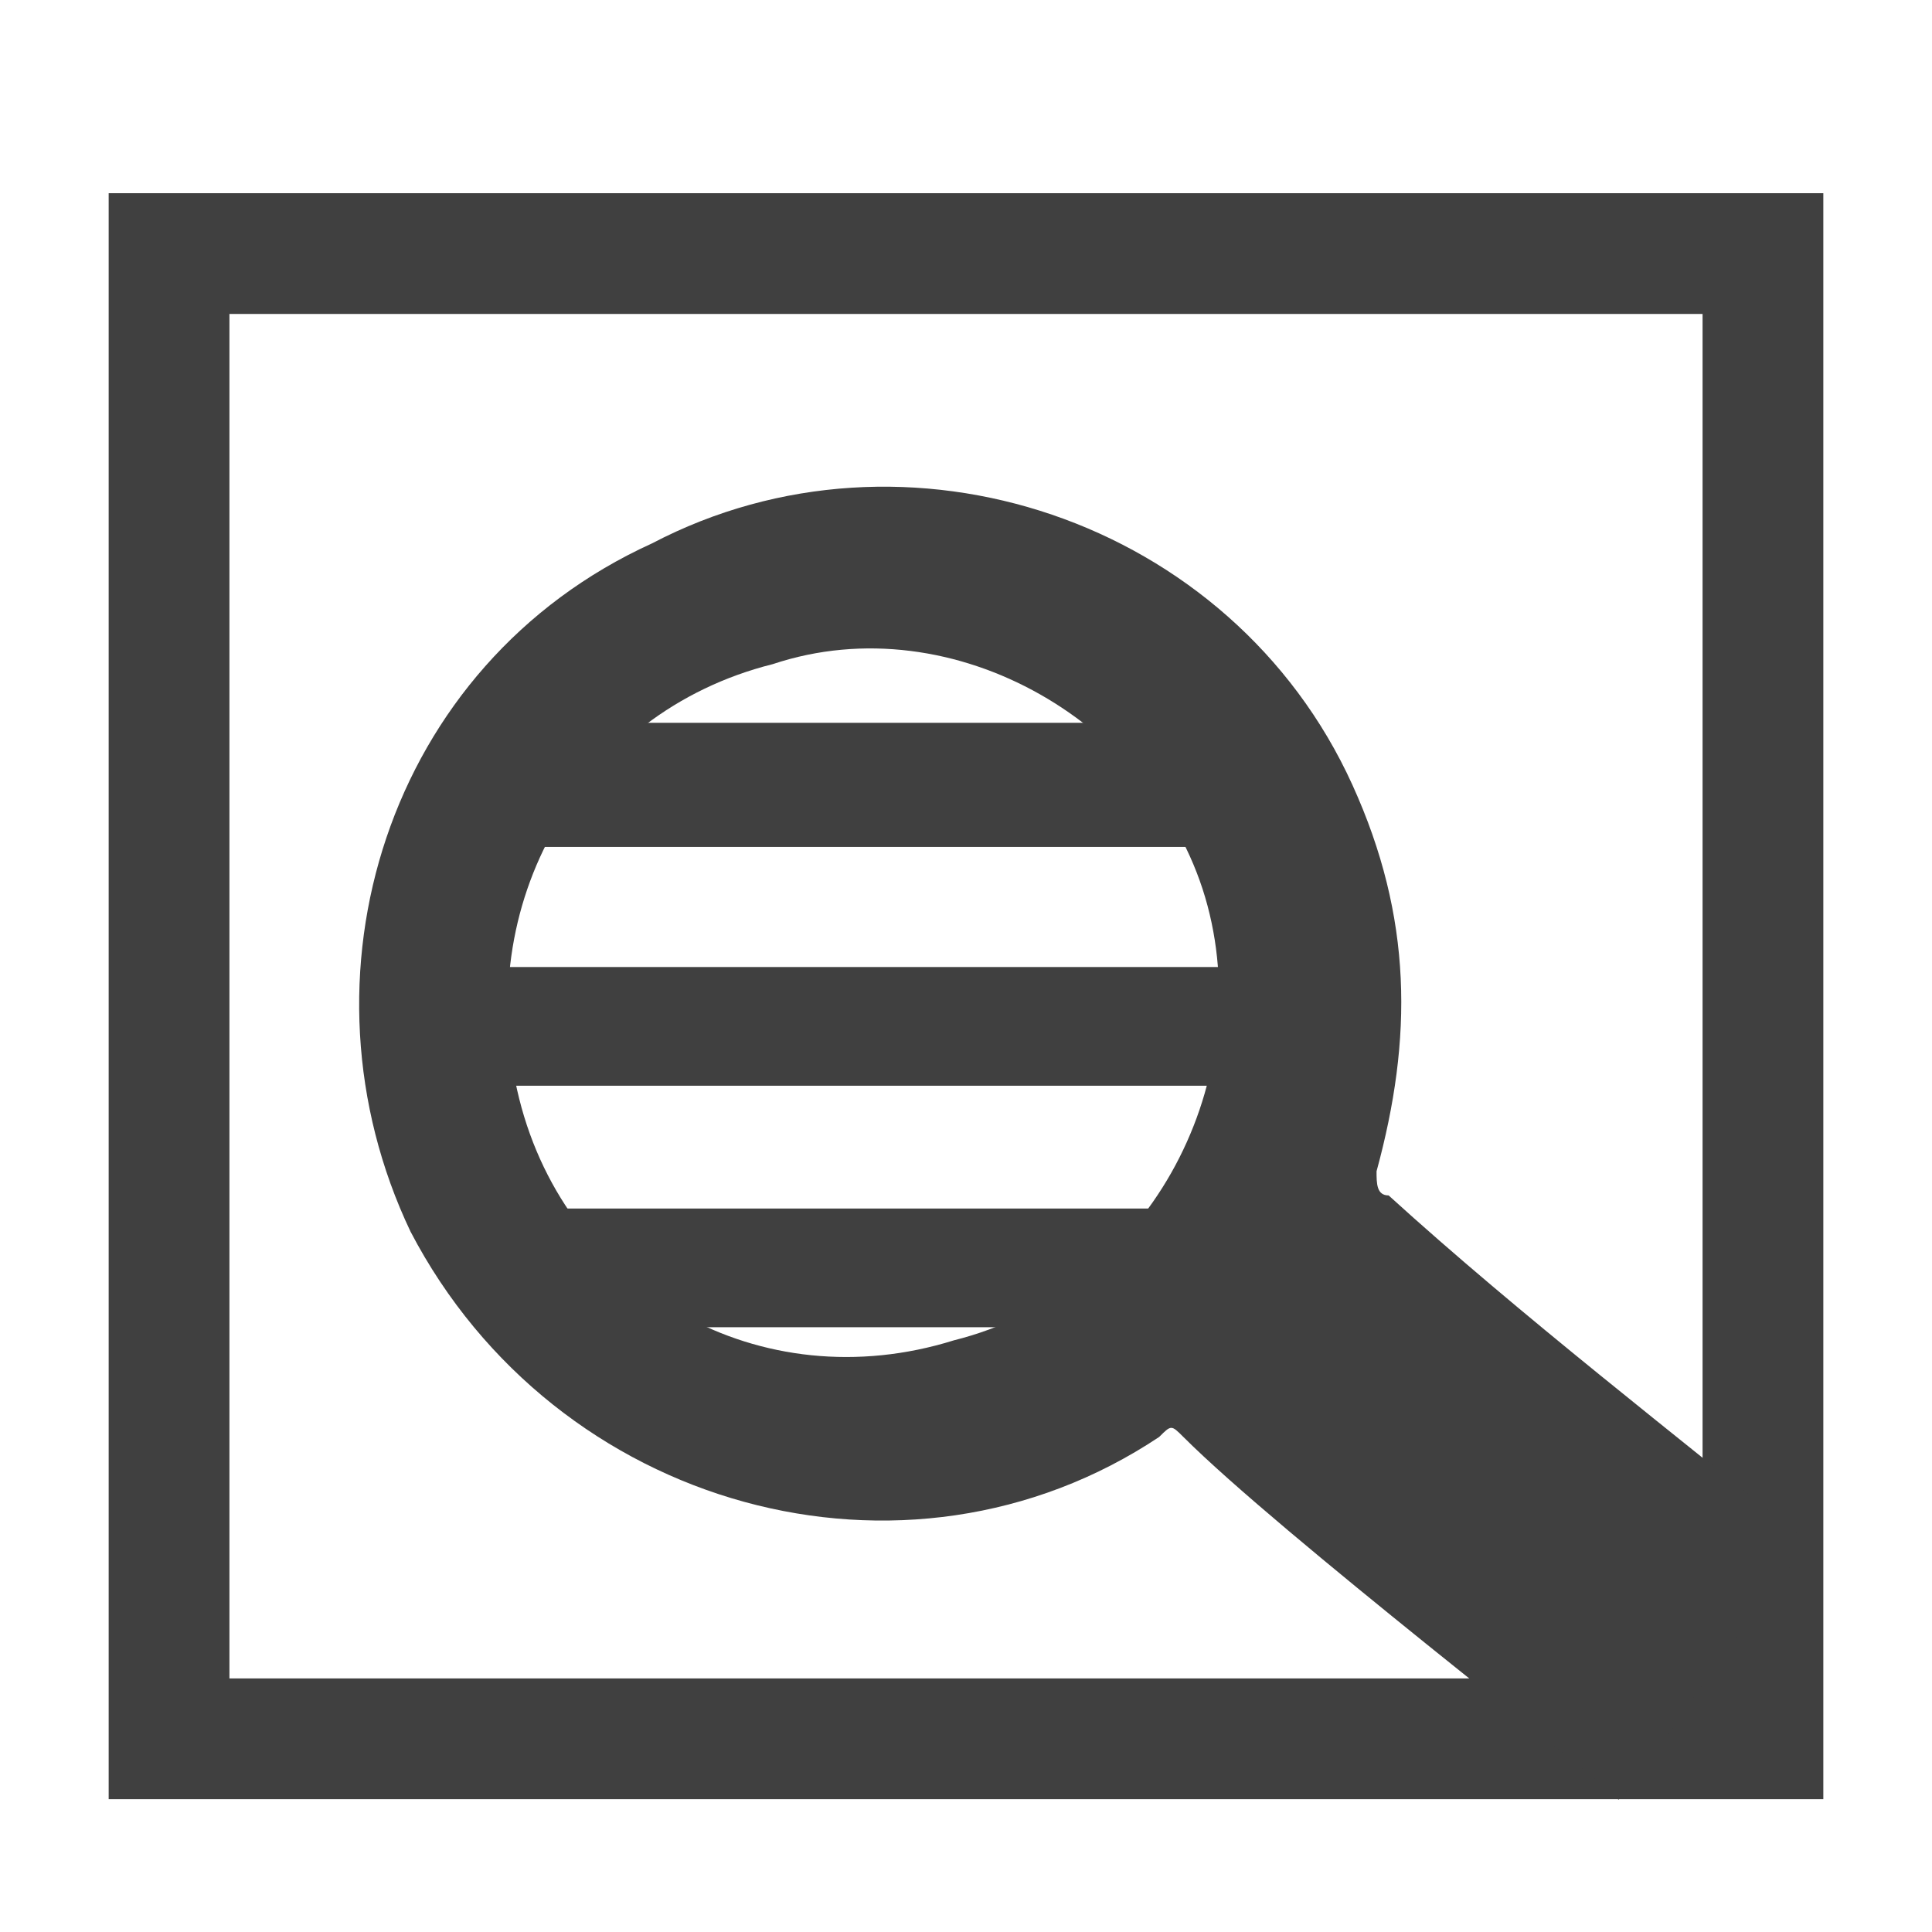 <?xml version="1.0" encoding="utf-8"?>
<!-- Generator: Adobe Illustrator 19.2.1, SVG Export Plug-In . SVG Version: 6.00 Build 0)  -->
<svg version="1.1" id="Layer_1" xmlns="http://www.w3.org/2000/svg" xmlns:xlink="http://www.w3.org/1999/xlink" x="0px" y="0px"
	 viewBox="0 0 16 16" style="enable-background:new 0 0 16 16;" xml:space="preserve">
<style type="text/css">
	.st0{fill:none;stroke:#404040;stroke-miterlimit:10;}
	.st1{fill:#404040;}
	.st2{fill:none;}
	.st3{fill:none;stroke:#404040;stroke-width:1.028;stroke-miterlimit:10;}
	.st4{fill:none;stroke:#404040;stroke-width:0.983;stroke-miterlimit:10;}
</style>
<rect x="1.4" y="2.1" class="st0" width="13.2" height="12.3"/>
<g>
	<path class="st1" d="M13.4,14.9c-0.2-0.2-2.8-2.2-3.6-3c-0.1-0.1-0.1-0.1-0.2,0c-2.1,1.4-5,0.6-6.2-1.7c-1-2.1-0.2-4.7,2-5.7
		c2.1-1.1,4.8-0.2,5.8,2c0.5,1.1,0.5,2.1,0.2,3.2c0,0.1,0,0.2,0.1,0.2c1.1,1,2.4,2,3.5,2.9C14.8,12.9,13.4,15,13.4,14.9z M7.9,11.1
		C9.5,10.7,10.4,9,10,7.5C9.6,6,7.9,5,6.4,5.5c-1.6,0.4-2.5,2-2.1,3.6S6.3,11.6,7.9,11.1z"/>
</g>
<rect class="st2" width="16" height="16"/>
<line class="st3" x1="9.9" y1="6.5" x2="4" y2="6.5"/>
<line class="st4" x1="10.9" y1="8.5" x2="4.1" y2="8.5"/>
<line class="st4" x1="10.8" y1="10.5" x2="4.1" y2="10.5"/>
</svg>
